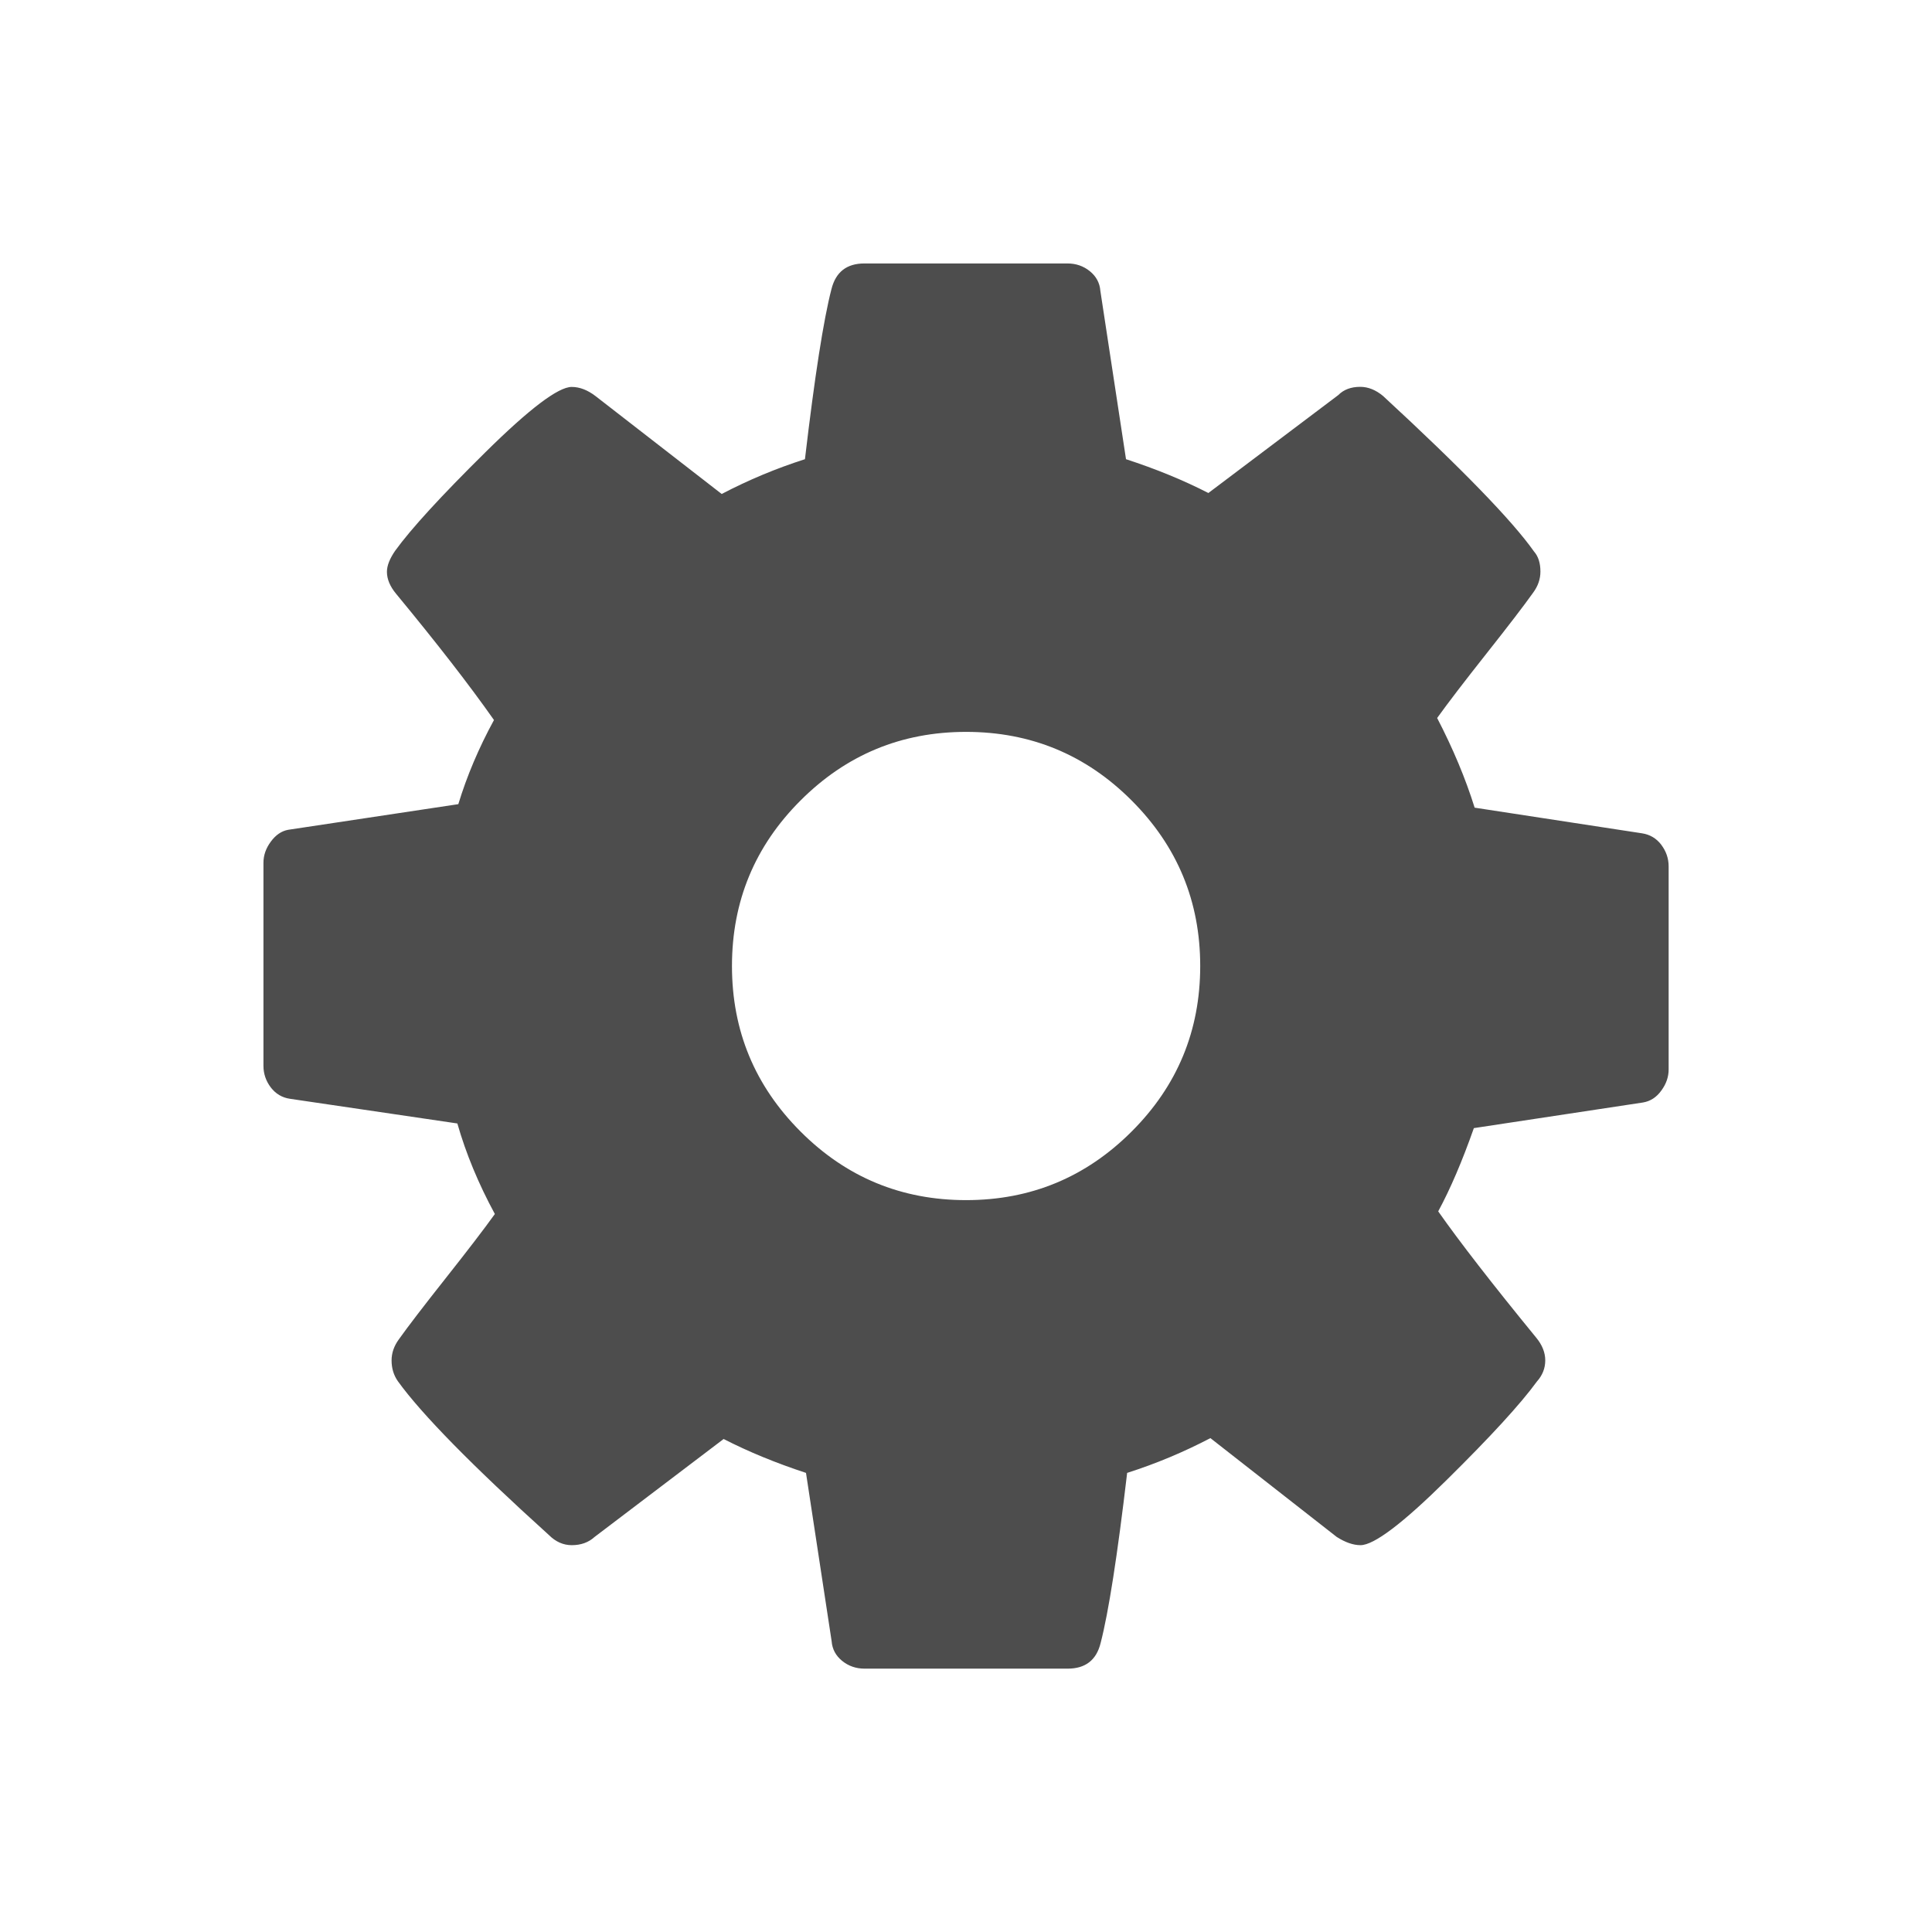 <svg viewBox="0 0 22 22" xmlns="http://www.w3.org/2000/svg"><path d="m563.488 752.553c-.056-.073-.129-.116-.219-.13l-1.906-.292c-.104-.333-.247-.674-.427-1.021.125-.174.312-.418.562-.734s.427-.547.531-.693c.056-.076.083-.156.083-.24 0-.097-.024-.173-.073-.229-.25-.354-.823-.944-1.719-1.771-.083-.069-.17-.104-.26-.104-.104 0-.188.031-.25.094l-1.479 1.115c-.285-.146-.597-.274-.938-.385l-.292-1.917c-.007-.09-.047-.165-.12-.224-.073-.059-.158-.088-.255-.088h-2.312c-.201 0-.326.097-.375.292-.09.347-.191.993-.302 1.937-.326.104-.642.236-.948.396l-1.437-1.115c-.09-.069-.181-.104-.271-.104-.153 0-.481.248-.984.745-.503.497-.845.87-1.026 1.12-.062.09-.094.17-.094.24 0 .083.035.167.104.25.465.563.837 1.042 1.115 1.438-.174.319-.309.639-.406.958l-1.938.292c-.076.014-.142.059-.198.136-.056.076-.083.156-.083.239v2.313c0 .09.028.172.083.245.056.073.129.117.219.13l1.906.281c.097.34.239.684.427 1.031-.125.174-.312.418-.562.734-.25.316-.427.547-.531.693-.056.077-.083.156-.083.24 0 .09.024.17.073.239.271.375.844.959 1.719 1.75.076.076.163.115.26.115.104 0 .191-.031.26-.094l1.469-1.115c.285.146.597.274.938.386l.292 1.917c.007.09.047.165.12.224.073.059.158.088.255.088h2.313c.202 0 .327-.097.375-.292.09-.347.191-.993.302-1.937.326-.104.642-.236.948-.396l1.438 1.125c.097.062.188.094.271.094.153 0 .479-.246.979-.74.5-.493.844-.868 1.031-1.125.062-.069.094-.149.094-.239 0-.09-.035-.177-.104-.26-.5-.611-.871-1.09-1.115-1.437.139-.257.274-.573.406-.948l1.927-.292c.083-.014.153-.059.208-.136.056-.076.083-.156.083-.24v-2.312c0-.09-.028-.172-.083-.245zm-6.031 3.266c-.521.521-1.149.781-1.885.781-.736 0-1.365-.26-1.885-.781-.521-.521-.781-1.149-.781-1.885 0-.736.26-1.365.781-1.885.521-.521 1.149-.781 1.885-.781.736 0 1.365.26 1.885.781.521.521.781 1.149.781 1.885 0 .736-.26 1.365-.781 1.885z" fill="#4d4d4d" transform="translate(-544.571 -742.934)"/></svg>
